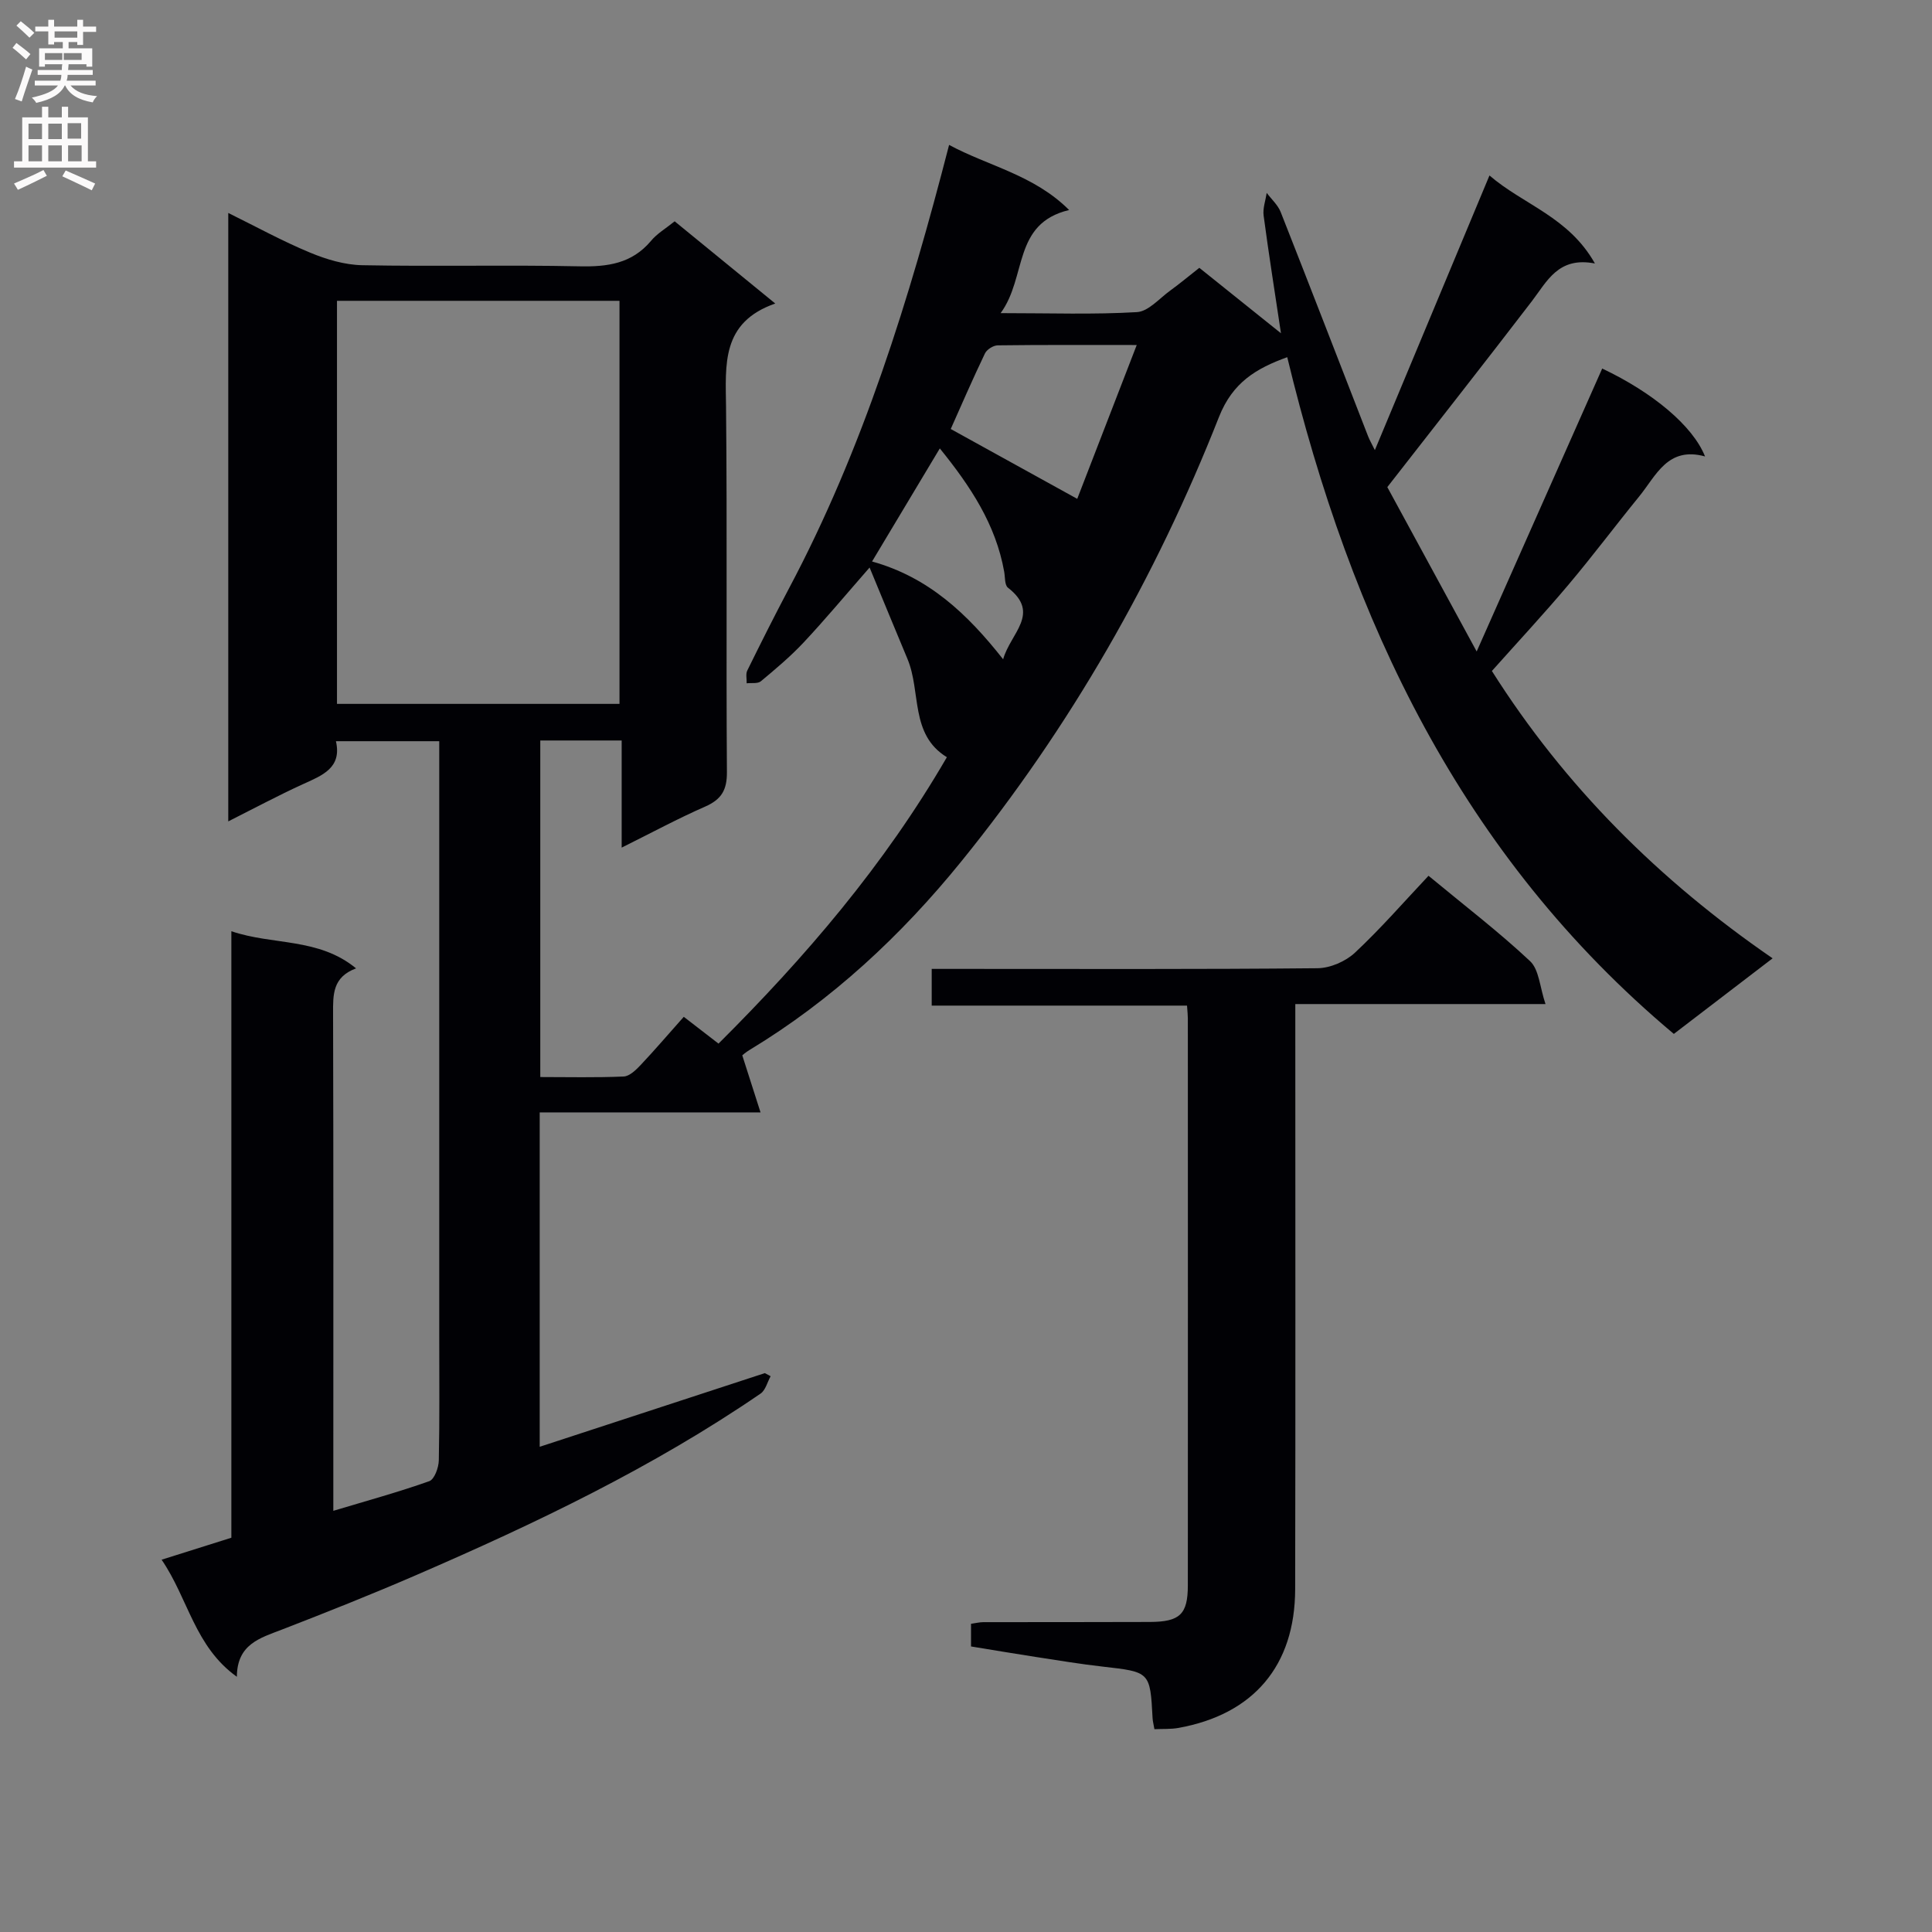 <svg enable-background="new 0 0 400 400" viewBox="0 0 400 400" xmlns="http://www.w3.org/2000/svg"><rect x="0" y="0" width="400" height="400" fill="#808080" stroke="none"/><path d="m139.68 45.82c6.86 5.61 13.42 10.96 20.83 17.02-11.24 3.92-10.28 12.68-10.19 21.51.25 25.16 0 50.33.18 75.49.03 3.75-1.15 5.68-4.51 7.16-5.6 2.45-11 5.37-17.28 8.49 0-7.82 0-14.86 0-22.18-5.87 0-11.14 0-16.85 0v69.68c5.75 0 11.51.14 17.26-.11 1.21-.05 2.54-1.35 3.51-2.37 2.96-3.14 5.77-6.43 8.94-9.99 2.43 1.87 4.72 3.64 7.19 5.55 17.98-17.91 34.28-36.9 47.28-59.3-7.68-4.7-5.3-13.51-8.16-20.35-2.47-5.91-4.91-11.83-7.84-18.92-5.2 5.95-9.29 10.86-13.66 15.52-2.72 2.9-5.79 5.48-8.85 8.03-.65.54-1.94.3-2.94.42.03-.89-.23-1.93.13-2.65 2.79-5.67 5.63-11.33 8.59-16.92 15.38-28.94 24.96-59.98 33.19-91.9 8.12 4.39 17.54 6.18 24.85 13.48-11.76 2.81-8.69 13.87-14.18 21.35 10.34 0 19.31.32 28.22-.21 2.38-.14 4.64-2.83 6.88-4.45 2-1.45 3.91-3.05 6.04-4.72 5.51 4.42 10.9 8.74 16.9 13.55-1.3-8.69-2.55-16.51-3.59-24.36-.2-1.51.4-3.13.64-4.7.99 1.32 2.32 2.5 2.9 3.98 6.09 15.44 12.07 30.94 18.09 46.41.3.76.72 1.48 1.4 2.86 7.97-19.09 15.71-37.64 23.73-56.86 7.04 6.07 16.39 8.56 21.83 18.22-7.58-1.47-9.88 3.66-13.07 7.83-9.71 12.67-19.58 25.22-29.91 38.47 5.71 10.51 11.8 21.71 18.5 34.03 8.98-20.24 17.48-39.41 25.99-58.58 10.49 4.97 18.76 11.86 21.29 18.2-7.73-2.13-10.11 3.95-13.63 8.28-4.94 6.06-9.63 12.33-14.67 18.31s-10.37 11.71-15.83 17.83c15.11 23.88 34.62 43.33 58.12 59.49-6.92 5.29-13.48 10.31-20.45 15.65-44.03-36.9-66.88-85.59-80.04-140.11-6.4 2.32-11.29 5.19-14.13 12.37-13.13 33.32-30.79 64.2-53.37 92.05-12.42 15.32-26.79 28.71-43.8 39-.82.49-1.54 1.13-1.53 1.13 1.26 3.96 2.35 7.35 3.78 11.81-16.01 0-30.72 0-45.72 0v69.23c15.84-5.18 31.23-10.22 46.61-15.25.4.21.8.42 1.2.64-.68 1.22-1.05 2.88-2.07 3.59-22.33 15.3-46.62 26.9-71.37 37.61-9.15 3.96-18.42 7.65-27.72 11.25-4.55 1.76-9.31 3.01-9.35 9.78-8.75-6.27-10.05-16.16-15.58-24.24 5.08-1.6 9.58-3.02 14.44-4.55 0-41.64 0-83.25 0-125.57 8.67 2.95 18.01 1.28 25.82 7.69-4.9 1.82-4.77 5.47-4.76 9.36.09 32.33.05 64.66.05 96.99v5.96c6.96-2.09 13.5-3.88 19.87-6.14 1.06-.38 1.94-2.8 1.97-4.3.18-8.66.09-17.33.09-25.99 0-38.83 0-77.66 0-116.49 0-2 0-3.99 0-6.42-7.04 0-13.92 0-21.39 0 1.27 5.52-2.8 7.07-6.84 8.9-5.09 2.32-10.03 4.97-15.45 7.7 0-42.15 0-83.73 0-125.97 5.74 2.83 11.2 5.83 16.91 8.2 3.4 1.42 7.2 2.55 10.84 2.62 14.99.29 30-.09 44.99.23 5.79.12 10.8-.56 14.75-5.23 1.25-1.53 3.05-2.57 4.93-4.09zm-11.42 16.46c-19.65 0-38.91 0-58.49 0v83.45h58.49c0-27.77 0-55.34 0-83.45zm94.77 41c3.83-9.91 7.92-20.48 12.32-31.85-10.24 0-19.51-.05-28.78.07-.92.01-2.26.86-2.65 1.68-2.61 5.45-5.01 11-7.08 15.64 8.94 4.94 17.26 9.54 26.19 14.46zm-42.48 12.97c11.67 3.25 19.69 10.79 27.14 20.25 1.49-5.4 7.88-9.48.99-14.83-.69-.54-.57-2.15-.77-3.28-1.73-9.78-6.96-17.68-13.33-25.55-4.71 7.87-9.14 15.25-14.03 23.41z" fill="#010105"/><path d="m201.04 340.88c0-1.91 0-3.2 0-4.69.96-.13 1.75-.34 2.55-.34 11.49-.02 22.98.01 34.48-.04 6.22-.03 7.85-1.59 7.86-7.55.02-39.14.01-78.28 0-117.42 0-.66-.08-1.32-.17-2.64-17.52 0-35.04 0-52.86 0 0-2.73 0-4.8 0-7.6h5.95c24.65 0 49.3.1 73.95-.14 2.62-.03 5.79-1.41 7.72-3.21 5.34-4.99 10.15-10.53 15.24-15.93 7.6 6.29 14.62 11.66 21.02 17.67 1.88 1.76 2.01 5.37 3.2 8.89-17.88 0-34.48 0-51.8 0v6.21c0 38.31.05 76.61-.03 114.92-.03 15.86-8.62 25.94-24.17 28.74-1.57.28-3.21.18-4.97.26-.17-1.02-.35-1.65-.38-2.28-.51-9.62-.52-9.56-10.36-10.68-4.61-.52-9.2-1.29-13.79-1.99-4.4-.68-8.79-1.42-13.44-2.18z" fill="#010105"/><g fill="#fbfafa"><path d="m2.6 9.9.8-1c.9.7 1.9 1.4 2.9 2.3l-.9 1.1c-1.1-1-2-1.8-2.8-2.4zm.5 10.6c.9-2.1 1.6-4.3 2.3-6.7.4.2.8.4 1.3.6-.7 2.1-1.5 4.3-2.2 6.6zm.3-15.2.9-.9c1 .8 2 1.6 2.8 2.4l-1 1c-.9-.9-1.8-1.7-2.7-2.5zm12.6-1.2h1.2v1.4h2.7v1.1h-2.7v2.7h-1.2v-.6h-1.8v1.3h4.9v3.8h-1.2v-.5h-3.7c0 .4-.1.9-.1 1.2h5.1v1h-5.2c0 .5-.1.9-.2 1.2h6v1h-5.2c1.1 1.3 2.9 2 5.5 2.2-.4.4-.7.8-.9 1.3-2.9-.5-4.8-1.6-5.7-3.5h-.1c-.8 1.7-2.7 2.9-5.9 3.6-.2-.4-.6-.8-.9-1.1 2.8-.6 4.6-1.4 5.4-2.5h-4.8v-1h5.3c.1-.3.2-.7.2-1.2h-4.9v-1h5c0-.4 0-.8.1-1.2h-3.6v.5h-1.2v-3.8h4.9v-1.3h-1.8v.5h-1.2v-2.7h-2.7v-1h2.7v-1.4h1.2v1.4h4.8zm-6.7 8.3h3.6c0-.4 0-.9 0-1.4h-3.6zm1.9-4.6h4.8v-1.3h-4.7v1.3zm6.7 3.2h-4.7v1.4h3.7v-1.4z"/><path d="m8.7 22.1h1.3v2.2h2.8v-2.2h1.3v2.2h4.1v9.1h1.7v1.3h-17v-1.3h1.7v-9.1h4.1zm.3 13.1.7 1.2c-1.8.9-3.8 1.9-6 2.9-.2-.4-.5-.8-.8-1.3 2.3-1 4.4-1.9 6.1-2.8zm-3.1-6.4h2.8v-3.2h-2.8zm0 4.6h2.8v-3.3h-2.8zm4.1-4.6h2.8v-3.2h-2.8zm0 4.6h2.8v-3.3h-2.8zm3.6 1.9c2.1.9 4.1 1.8 6.1 2.7l-.7 1.4c-2.2-1.1-4.2-2-6.1-2.9zm3.2-9.8h-2.8v3.2h2.8v-3.1zm-2.7 7.9h2.8v-3.3h-2.8z"/></g></svg>